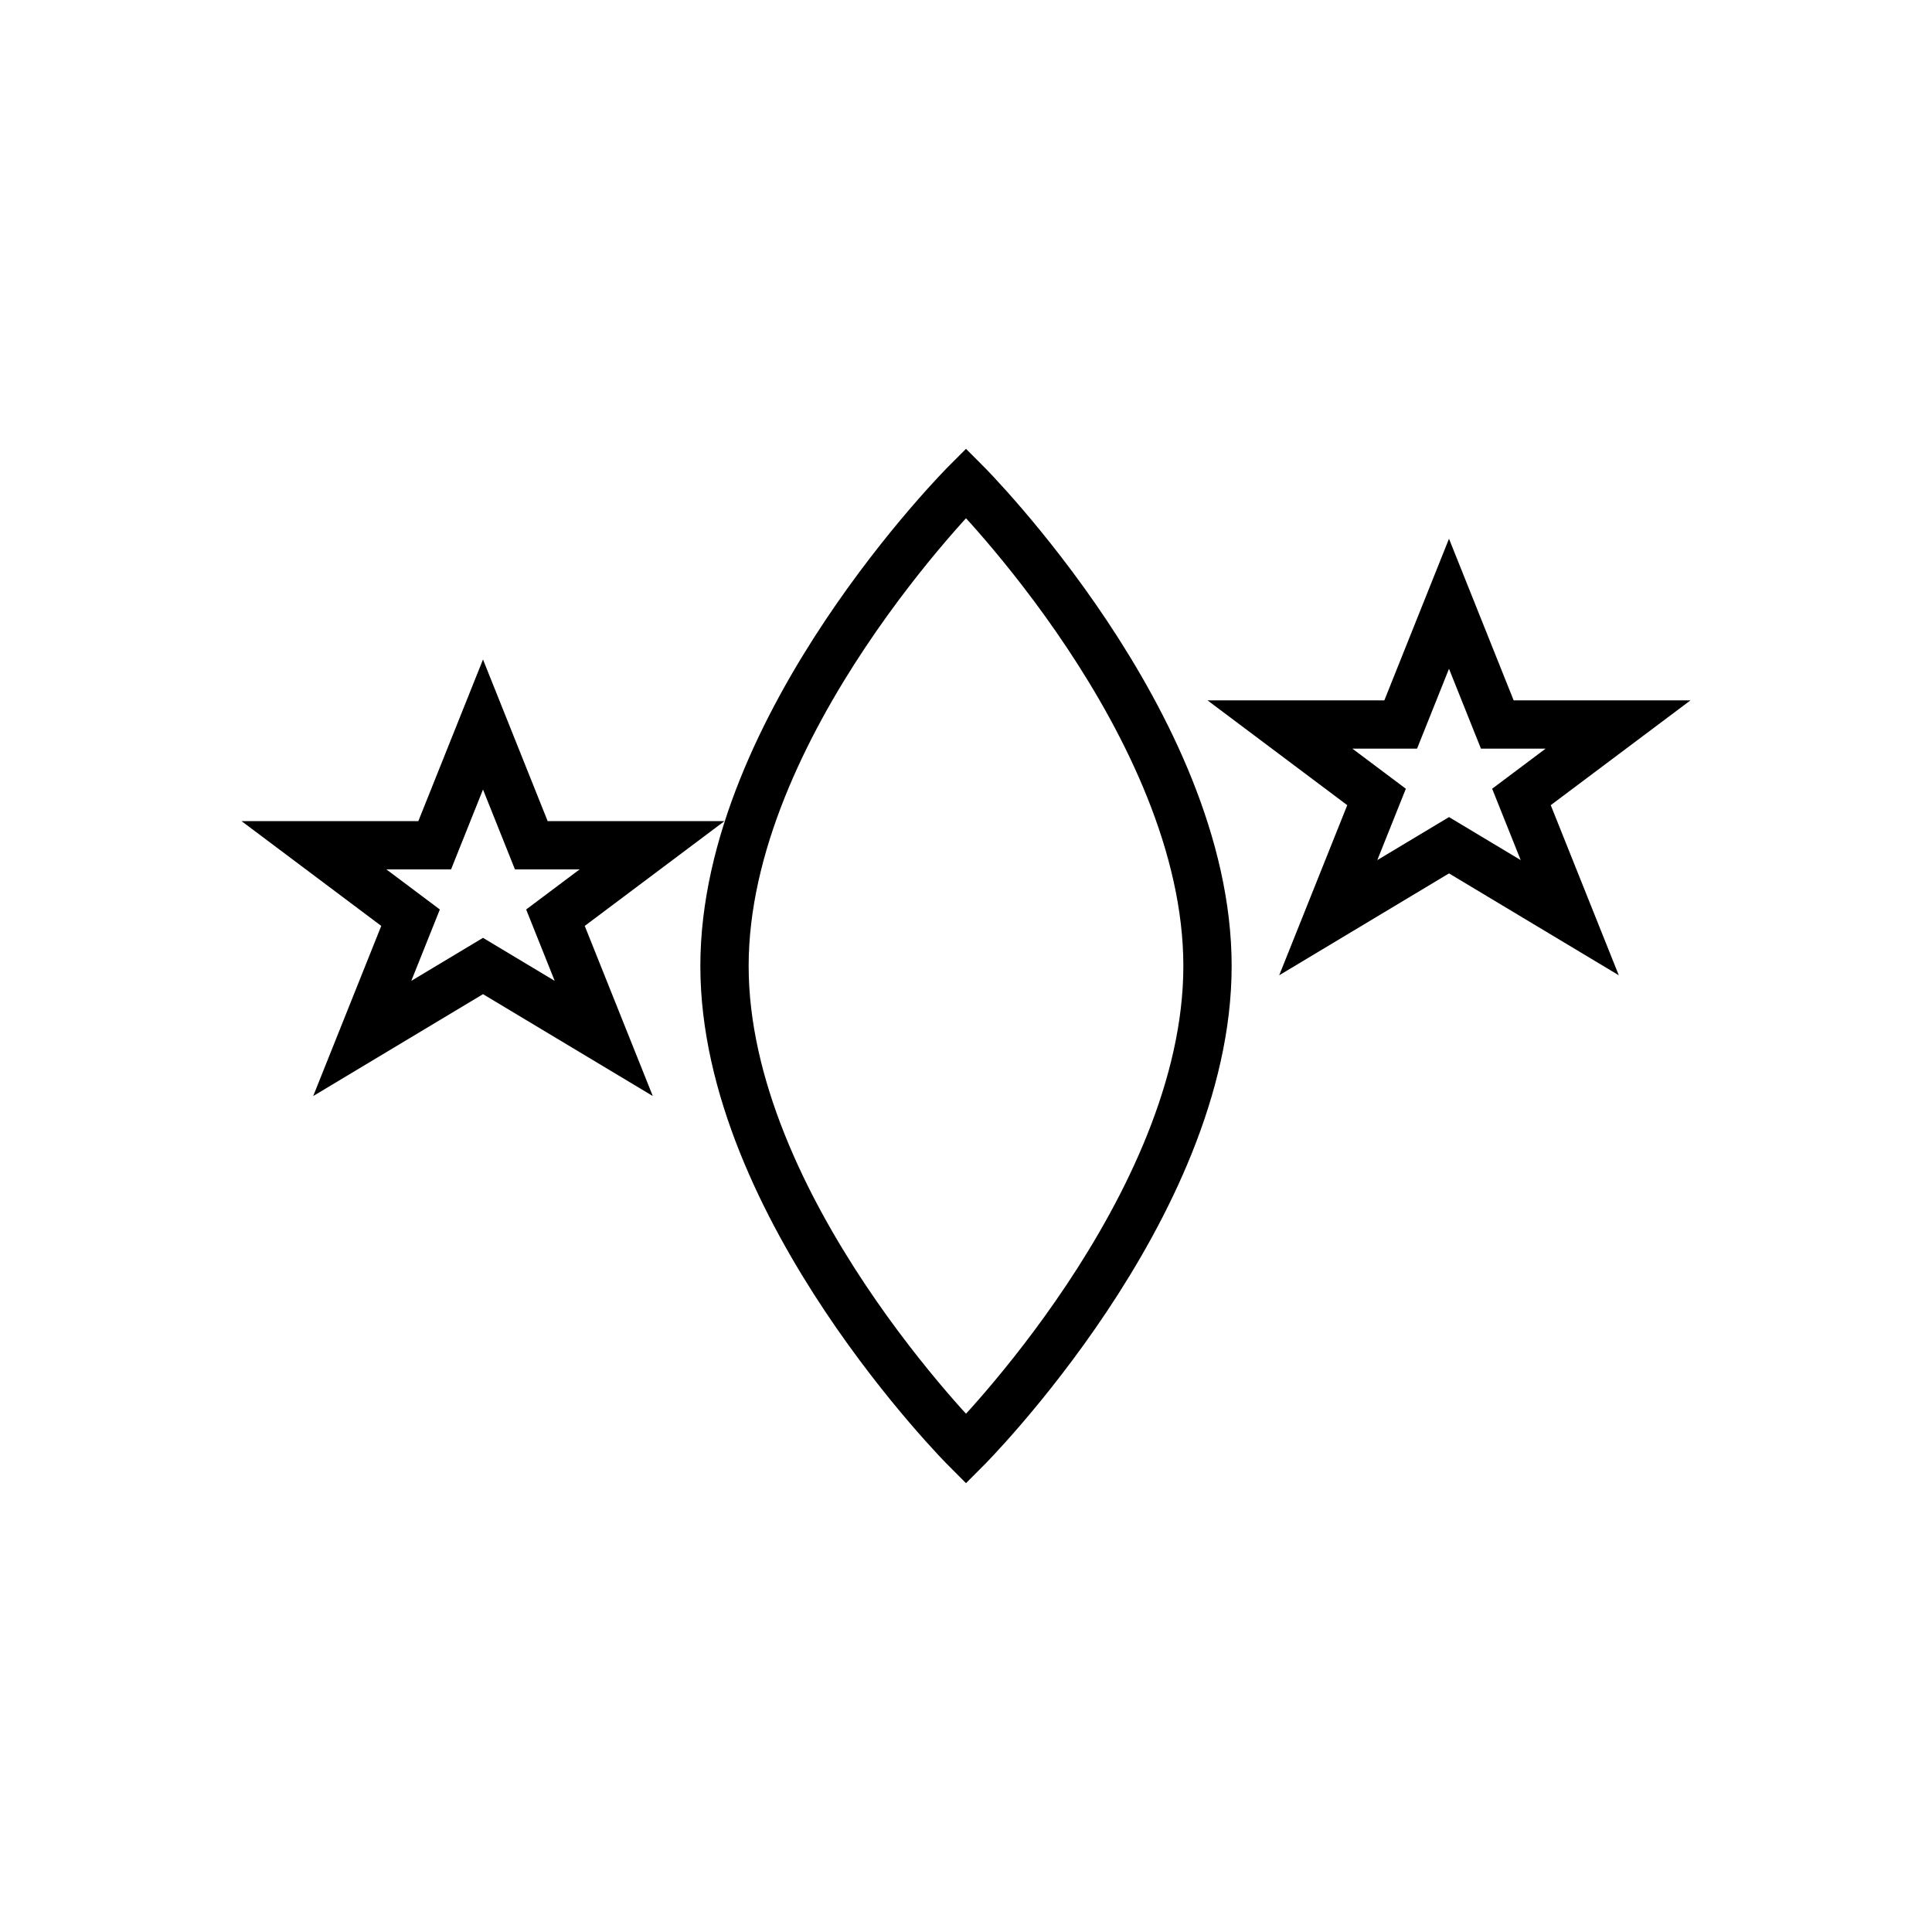 <?xml version="1.0" encoding="UTF-8"?>
<svg width="80" height="80" viewBox="0 0 80 80" fill="none" xmlns="http://www.w3.org/2000/svg">
  <!-- Moon -->
  <path d="M40 20C40 20 50 30 50 40C50 50 40 60 40 60C40 60 30 50 30 40C30 30 40 20 40 20Z" stroke="currentColor" stroke-width="2"/>
  <!-- Stars -->
  <path d="M20 30L22 35L27 35L23 38L25 43L20 40L15 43L17 38L13 35L18 35Z" stroke="currentColor" stroke-width="2"/>
  <path d="M60 25L62 30L67 30L63 33L65 38L60 35L55 38L57 33L53 30L58 30Z" stroke="currentColor" stroke-width="2"/>
</svg> 